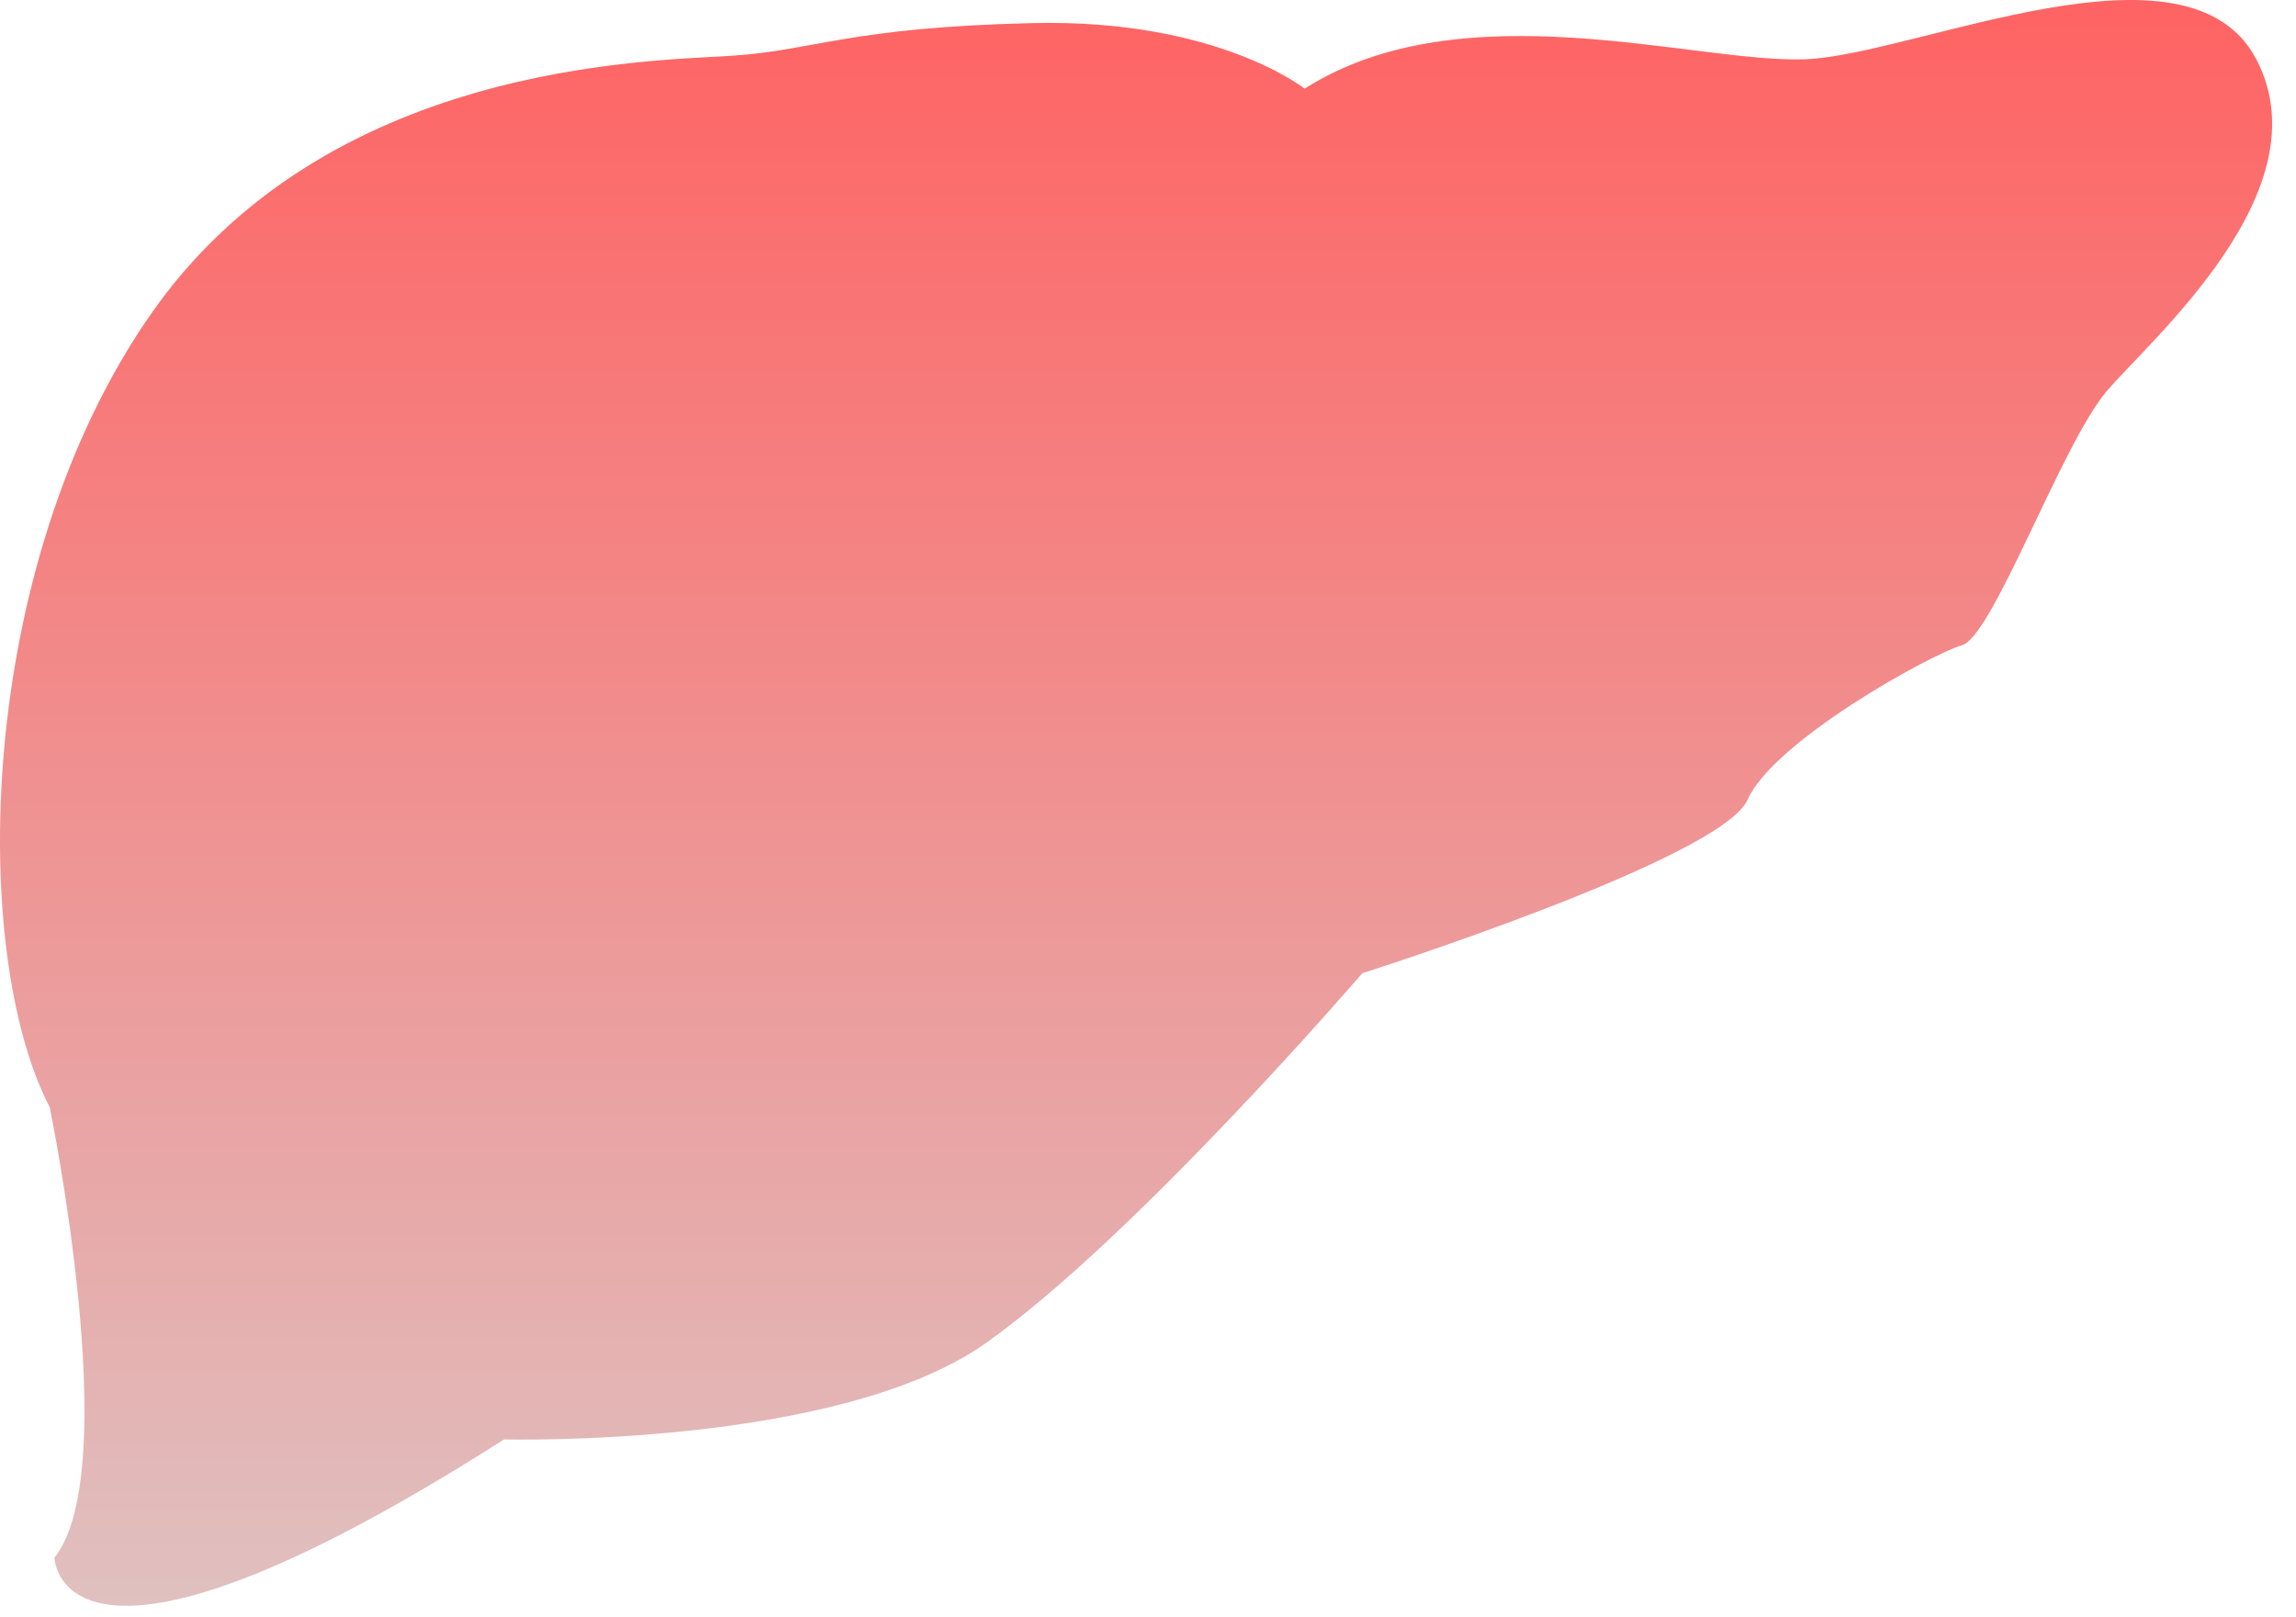 <svg width="71" height="50" viewBox="0 0 71 50" fill="none" xmlns="http://www.w3.org/2000/svg">
<path fill-rule="evenodd" clip-rule="evenodd" d="M40.343 2.743C40.343 2.743 37.639 0.583 31.947 0.714C26.254 0.846 25.203 1.555 22.631 1.725C20.059 1.895 10.041 1.933 4.626 9.772C-0.788 17.61 -0.927 29.515 1.537 34.244C1.537 34.244 3.854 45.469 1.683 48.177C1.683 48.177 1.807 53.308 15.587 44.52C15.587 44.52 25.875 44.791 30.471 41.55C35.067 38.31 42.127 30.101 42.127 30.101C42.127 30.101 53.227 26.568 54.038 24.739C54.849 22.911 59.723 20.226 60.673 19.956C61.623 19.686 63.762 13.73 65.137 12.11C66.512 10.489 71.896 5.891 69.772 1.833C67.648 -2.225 59.221 1.702 55.83 1.833C52.439 1.964 45.232 -0.373 40.343 2.743Z" fill="url(#paint0_linear)"/>
<defs>
<linearGradient id="paint0_linear" x1="35.131" y1="0" x2="35.131" y2="49.666" gradientUnits="userSpaceOnUse">
<stop stop-color="#ff6363"/>
<stop offset="1" stop-color="#e0c0c0"/>
</linearGradient>
</defs>
</svg>
